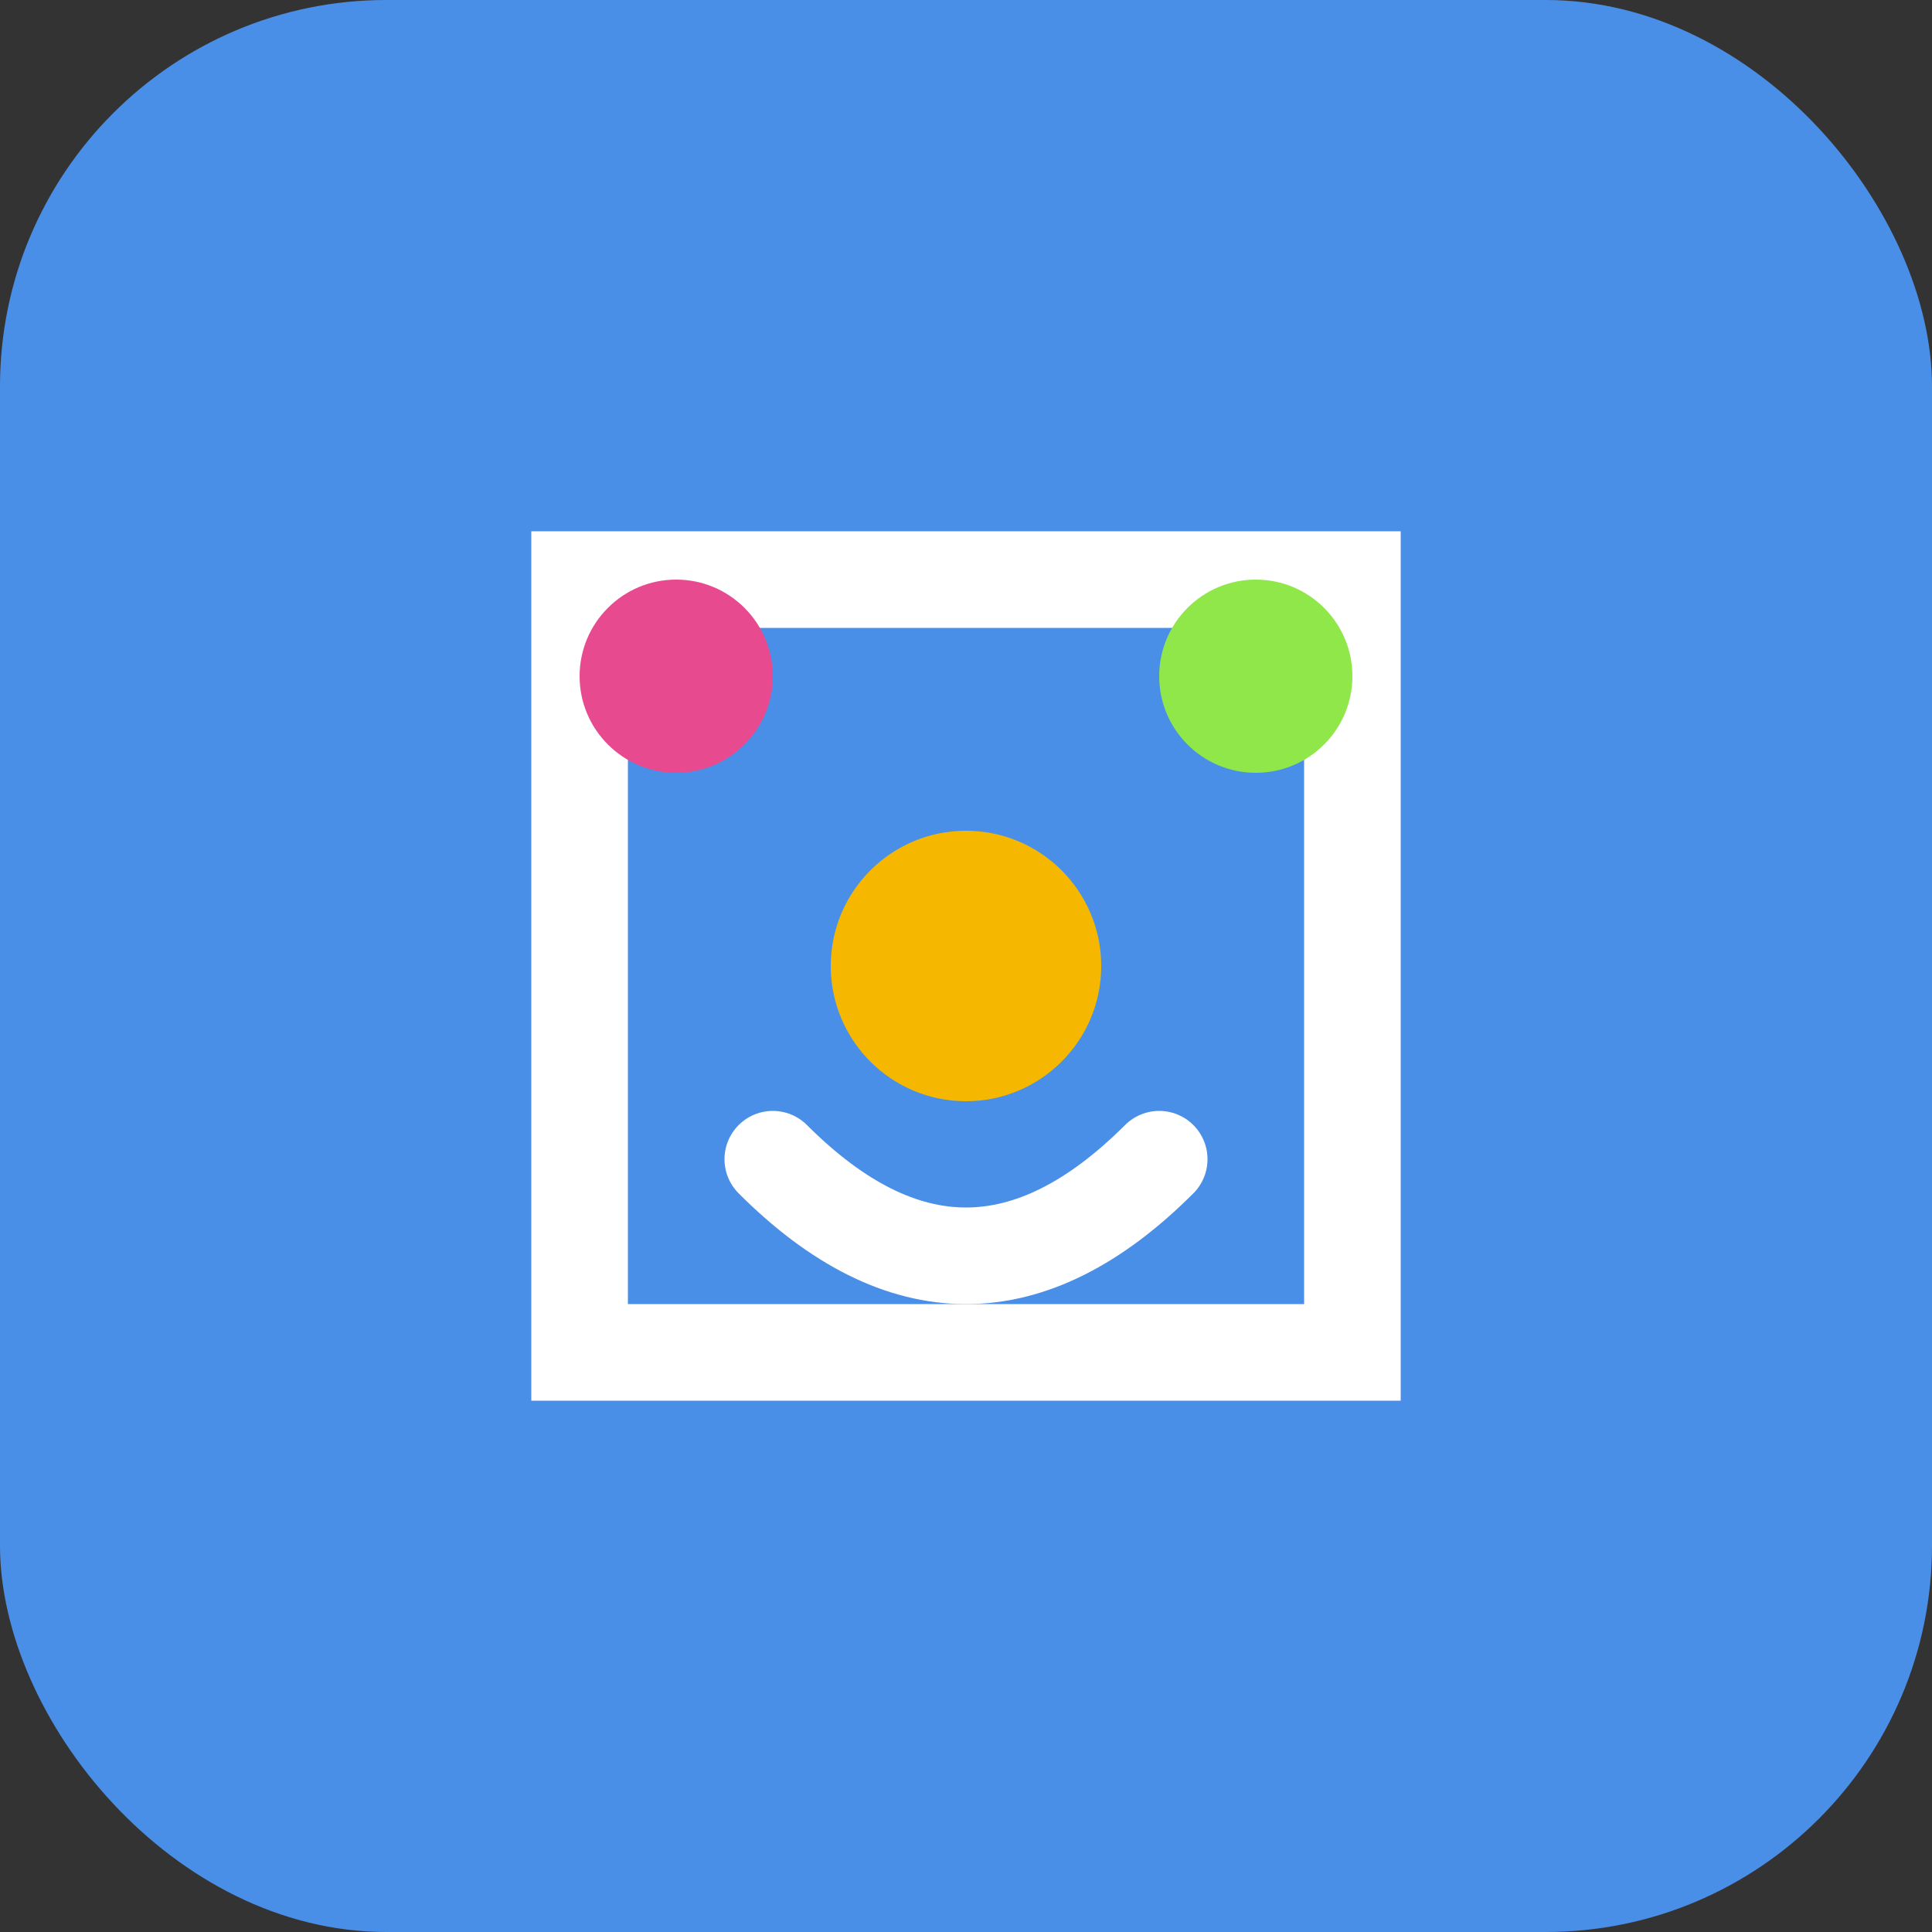 <svg xmlns="http://www.w3.org/2000/svg" viewBox="0 0 100 100">
  <rect x="0" y="0" width="100" height="100" fill="#333333" stroke="none"/>
  <rect width="100" height="100" rx="20" fill="#4a8fe7"/>
  <path d="M30 70 L30 30 L70 30 L70 70 Z" fill="none" stroke="white" stroke-width="5"/>
  <circle cx="35" cy="35" r="5" fill="#e74a8f"/>
  <circle cx="65" cy="35" r="5" fill="#8fe74a"/>
  <circle cx="50" cy="50" r="7" fill="#f5b700"/>
  <path d="M40 60 Q50 70 60 60" fill="none" stroke="white" stroke-width="5" stroke-linecap="round"/>
</svg>
